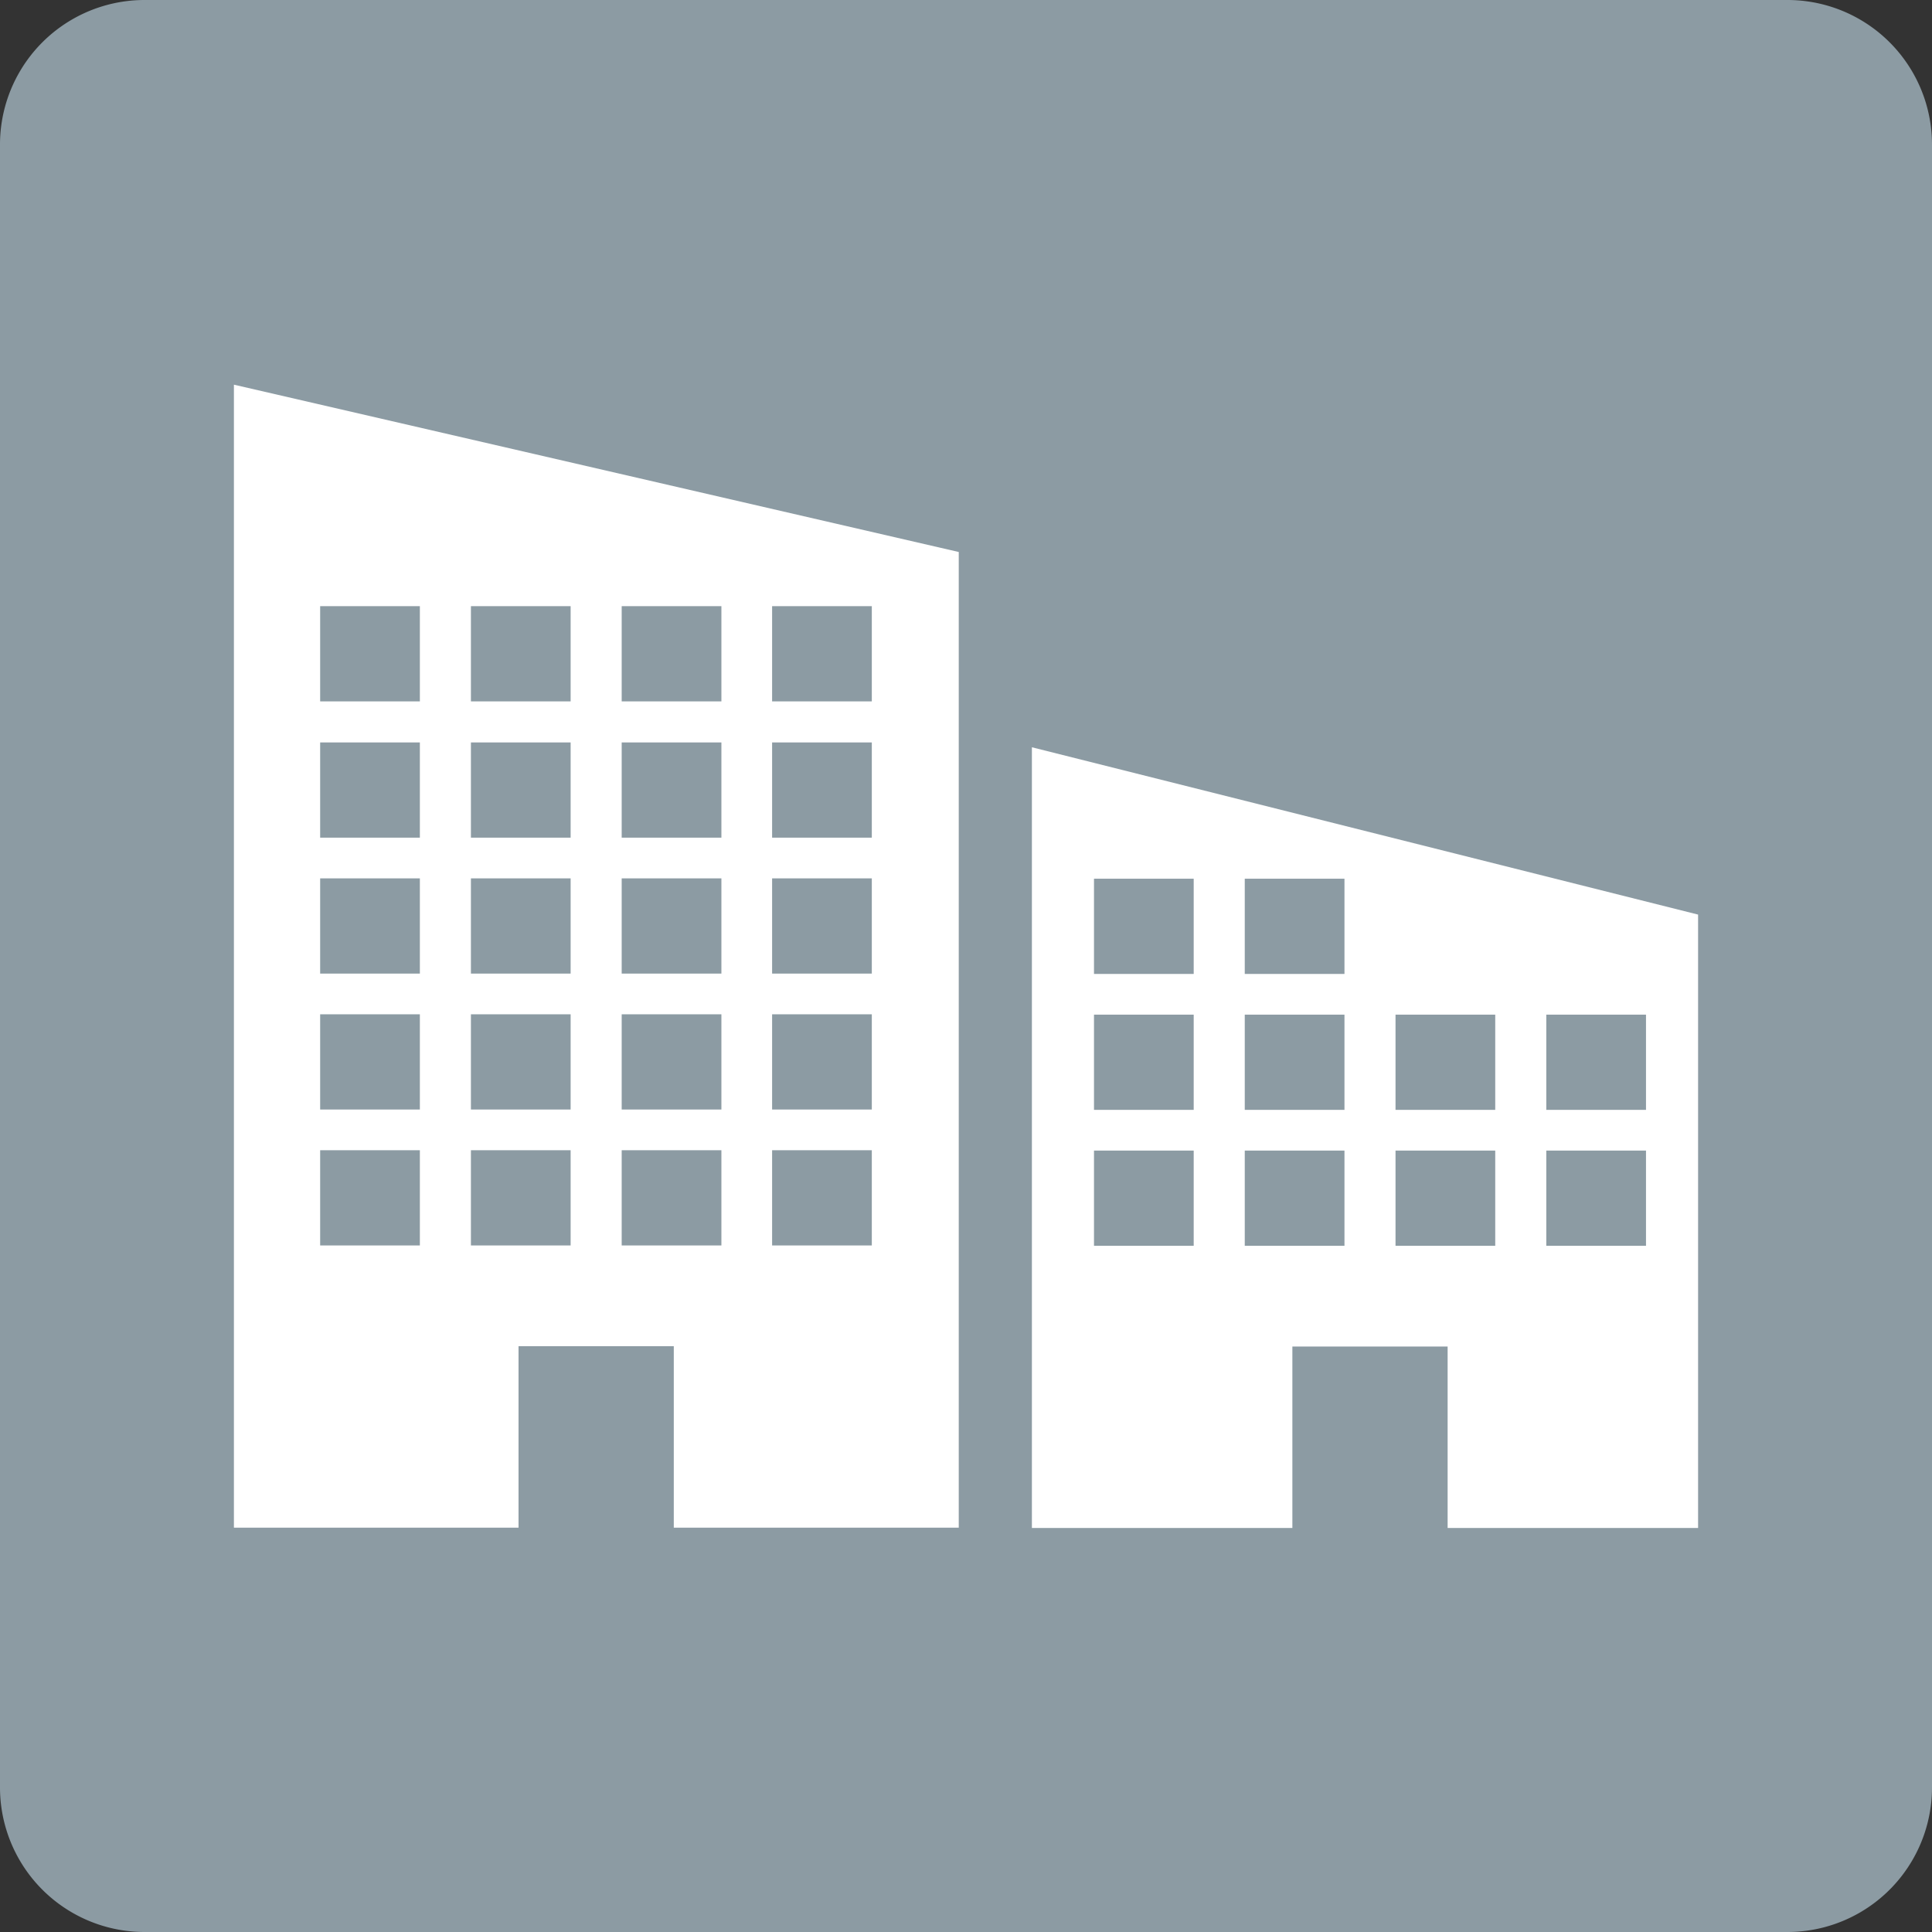 <svg id="Capa_1" data-name="Capa 1" xmlns="http://www.w3.org/2000/svg" xmlns:xlink="http://www.w3.org/1999/xlink" viewBox="0 0 56 56"><rect x="0" y="0" width="56" height="56" fill="#333333" stroke="none"/><defs><style>.cls-1{fill:none;stroke:#8c9ba3;stroke-miterlimit:10;}.cls-2{clip-path:url(#clip-path);}.cls-3{clip-path:url(#clip-path-2);}.cls-4{fill:#8c9ba3;}.cls-5{fill:#fff;}</style><clipPath id="clip-path"><path class="cls-1" d="M350.61-124A18.61,18.61,0,0,1,332-105.39,18.61,18.61,0,0,1,313.39-124,18.61,18.61,0,0,1,332-142.61,18.61,18.61,0,0,1,350.61-124Z"/></clipPath><clipPath id="clip-path-2"><rect class="cls-1" x="-132.67" y="-533.92" width="596" height="1418"/></clipPath></defs><title>Gris_Economia_2_Empresas_CentroTrabajo</title><g class="cls-2"><g class="cls-3"><rect class="cls-1" x="-132.67" y="-533.92" width="596" height="1418"/></g><rect class="cls-1" x="-132.67" y="-533.92" width="596" height="1418"/><g class="cls-3"><rect class="cls-1" x="-132.67" y="-533.92" width="596" height="1418"/></g><rect class="cls-1" x="-132.67" y="-533.92" width="596" height="1418"/><g class="cls-3"><rect class="cls-1" x="-132.67" y="-533.92" width="596" height="1418"/></g><rect class="cls-1" x="-132.67" y="-533.92" width="596" height="1418"/><g class="cls-3"><rect class="cls-1" x="-132.67" y="-533.92" width="596" height="1418"/></g><rect class="cls-1" x="-132.67" y="-533.92" width="596" height="1418"/></g><path class="cls-1" d="M350.61-124A18.61,18.61,0,0,1,332-105.39,18.61,18.61,0,0,1,313.39-124,18.61,18.61,0,0,1,332-142.61,18.61,18.61,0,0,1,350.61-124Z"/><path class="cls-4" d="M56,4.2V51.8A4.19,4.19,0,0,1,51.8,56H4.2A4.19,4.19,0,0,1,0,51.8V4.2A4.19,4.19,0,0,1,4.2,0H51.8A4.19,4.19,0,0,1,56,4.2Z"/><polygon class="cls-5" points="6.78 11.15 27.79 16 27.79 44.28 6.78 44.28 6.78 11.15"/><rect class="cls-4" x="9.28" y="17.57" width="2.89" height="2.76"/><rect class="cls-4" x="13.65" y="17.57" width="2.89" height="2.76"/><rect class="cls-4" x="18.02" y="17.57" width="2.89" height="2.76"/><rect class="cls-4" x="22.38" y="17.57" width="2.89" height="2.76"/><rect class="cls-4" x="9.28" y="21.52" width="2.89" height="2.76"/><rect class="cls-4" x="9.28" y="25.46" width="2.89" height="2.76"/><rect class="cls-4" x="9.28" y="29.4" width="2.89" height="2.76"/><rect class="cls-4" x="9.28" y="33.34" width="2.89" height="2.76"/><rect class="cls-4" x="13.65" y="21.52" width="2.89" height="2.76"/><rect class="cls-4" x="18.02" y="21.52" width="2.89" height="2.76"/><rect class="cls-4" x="22.38" y="21.52" width="2.89" height="2.76"/><rect class="cls-4" x="13.65" y="25.46" width="2.89" height="2.76"/><rect class="cls-4" x="18.02" y="25.46" width="2.89" height="2.76"/><rect class="cls-4" x="22.38" y="25.46" width="2.89" height="2.76"/><rect class="cls-4" x="13.65" y="29.4" width="2.89" height="2.76"/><rect class="cls-4" x="18.02" y="29.4" width="2.89" height="2.76"/><rect class="cls-4" x="22.38" y="29.4" width="2.89" height="2.76"/><rect class="cls-4" x="13.65" y="33.34" width="2.89" height="2.76"/><rect class="cls-4" x="18.02" y="33.34" width="2.89" height="2.76"/><rect class="cls-4" x="22.38" y="33.34" width="2.89" height="2.76"/><rect class="cls-4" x="15.03" y="39.02" width="4.5" height="5.83"/><polygon class="cls-5" points="29.91 21.66 49.22 26.51 49.22 44.29 29.91 44.29 29.91 21.66"/><rect class="cls-4" x="31.71" y="25.47" width="2.89" height="2.76"/><rect class="cls-4" x="31.71" y="29.41" width="2.89" height="2.76"/><rect class="cls-4" x="31.71" y="33.35" width="2.89" height="2.76"/><rect class="cls-4" x="36.08" y="25.47" width="2.89" height="2.76"/><rect class="cls-4" x="36.08" y="29.41" width="2.89" height="2.76"/><rect class="cls-4" x="40.45" y="29.41" width="2.89" height="2.76"/><rect class="cls-4" x="44.82" y="29.41" width="2.89" height="2.76"/><rect class="cls-4" x="36.08" y="33.35" width="2.89" height="2.76"/><rect class="cls-4" x="40.45" y="33.35" width="2.89" height="2.76"/><rect class="cls-4" x="44.82" y="33.35" width="2.89" height="2.76"/><rect class="cls-4" x="37.46" y="39.03" width="4.5" height="5.67"/></svg>